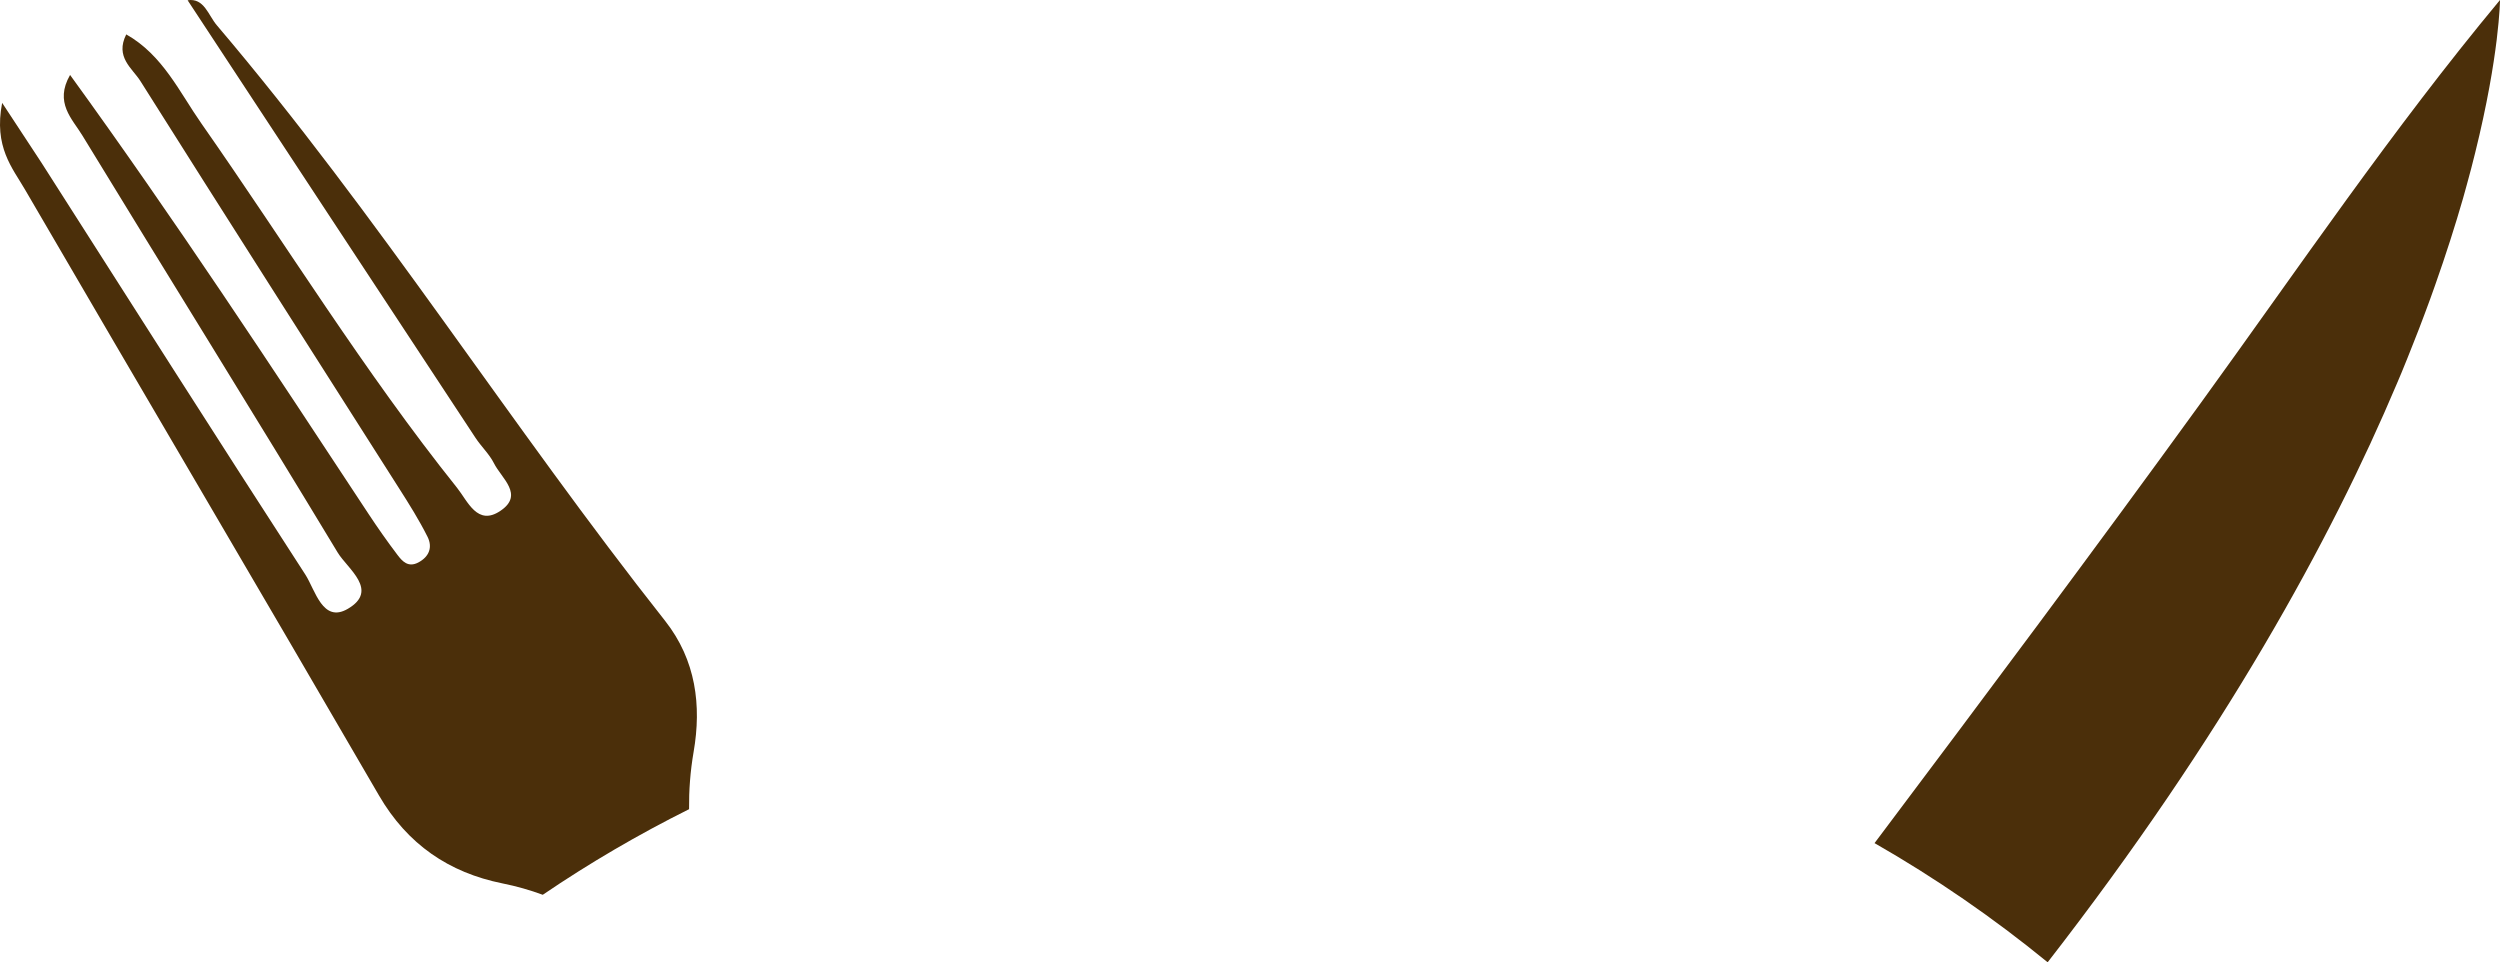 <svg version="1.1" id="图层_1" x="0px" y="0px" width="147.99px" height="56.964px" viewBox="0 0 147.99 56.964" enable-background="new 0 0 147.99 56.964" xml:space="preserve" xmlns="http://www.w3.org/2000/svg" xmlns:xlink="http://www.w3.org/1999/xlink" xmlns:xml="http://www.w3.org/XML/1998/namespace">
  <path fill="#4B2F0A" d="M141.887,22.708c0.088-0.213,0.174-0.419,0.264-0.625c0.246-0.592,0.477-1.174,0.703-1.749
	c0.121-0.293,0.232-0.587,0.346-0.879c0.23-0.604,0.453-1.192,0.662-1.769c0.1-0.269,0.193-0.539,0.287-0.803
	c0.654-1.848,1.199-3.566,1.652-5.137c0.078-0.28,0.154-0.554,0.229-0.827c0.18-0.646,0.342-1.269,0.488-1.865
	C147.965,3.219,147.99,0,147.99,0c-6.395,7.691-11.916,15.859-17.697,23.834c-6.348,8.764-12.828,17.426-19.328,26.075
	c3.615,2.069,7.041,4.432,10.248,7.054C131.631,43.549,138,31.907,141.887,22.708z" class="color c1"/>
  <path fill="#4B2F0A" d="M41.061,44.498c0.471-2.724,0.141-5.422-1.689-7.745C30.248,25.209,22.379,12.724,12.836,1.497
	c-0.508-0.595-0.75-1.632-1.73-1.482c5.68,8.635,11.354,17.273,17.041,25.902c0.34,0.518,0.814,0.955,1.09,1.5
	c0.443,0.896,1.809,1.87,0.381,2.826c-1.358,0.914-1.922-0.563-2.561-1.365c-5.494-6.867-10.096-14.367-15.129-21.559
	c-1.301-1.855-2.285-4.055-4.455-5.283c-0.674,1.343,0.356,2.005,0.83,2.75c5.076,8.058,10.209,16.077,15.318,24.117
	c0.598,0.937,1.191,1.882,1.688,2.874c0.303,0.604,0.111,1.176-0.555,1.524c-0.592,0.305-0.934-0.069-1.225-0.452
	c-0.598-0.789-1.168-1.6-1.711-2.424c-5.752-8.737-11.5-17.479-17.67-25.989C3.205,6.079,4.277,7.033,4.881,8.028
	c5.02,8.234,10.125,16.427,15.111,24.684c0.582,0.961,2.469,2.235,0.594,3.33c-1.484,0.865-1.924-1.113-2.506-2.021
	C12.832,25.925,7.658,17.781,2.465,9.648C1.828,8.669,1.18,7.695,0.127,6.089C-0.379,8.701,0.74,9.944,1.479,11.22
	c6.967,11.965,14.004,23.894,20.957,35.871c1.68,2.892,4.141,4.563,7.305,5.202c0.84,0.169,1.635,0.396,2.389,0.675
	c2.76-1.876,5.654-3.568,8.66-5.067C40.779,46.795,40.86,45.664,41.061,44.498z" class="color c1"/>
</svg>